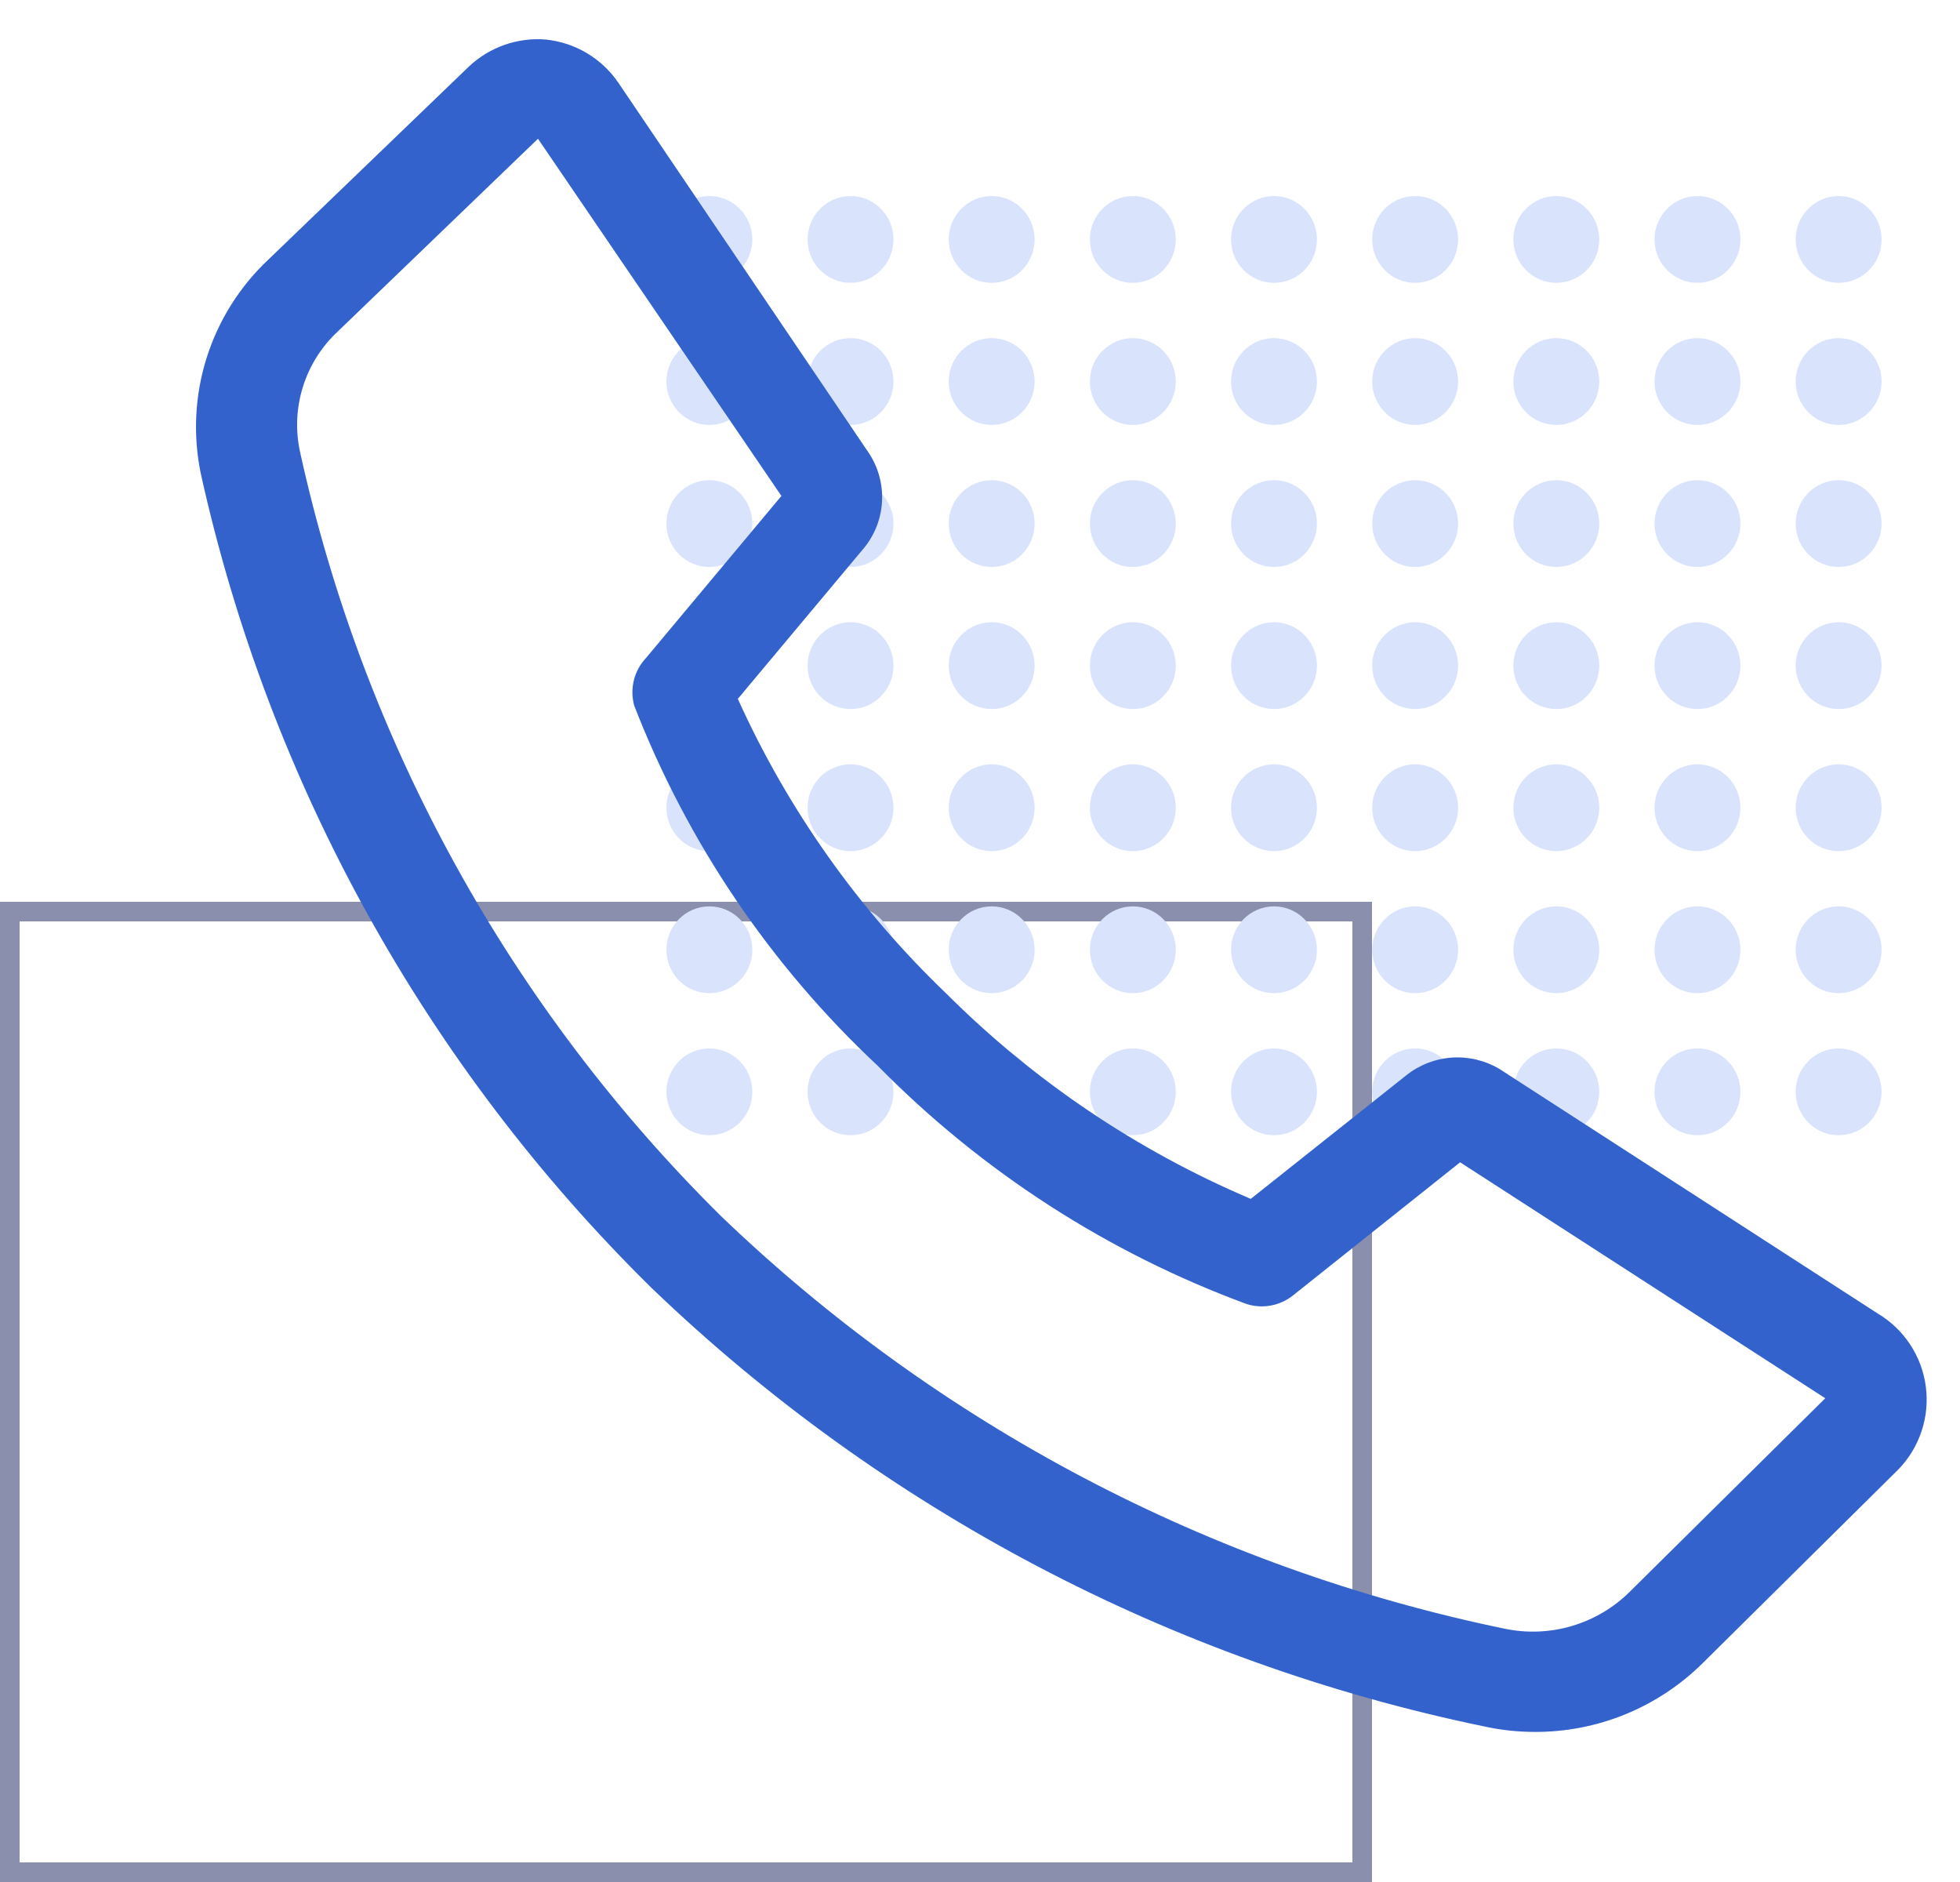 <svg width="50" height="48" viewBox="0 0 50 48" fill="none" xmlns="http://www.w3.org/2000/svg">
<rect opacity="0.5" x="0.25" y="23.25" width="34.5" height="24.5" stroke="#16215D" stroke-width="0.5"/>
<ellipse cx="18.096" cy="6.107" rx="1.096" ry="1.107" fill="#D9E4FC"/>
<ellipse cx="21.697" cy="6.107" rx="1.096" ry="1.107" fill="#D9E4FC"/>
<ellipse cx="25.298" cy="6.107" rx="1.096" ry="1.107" fill="#D9E4FC"/>
<ellipse cx="28.899" cy="6.107" rx="1.096" ry="1.107" fill="#D9E4FC"/>
<ellipse cx="32.5" cy="6.107" rx="1.096" ry="1.107" fill="#D9E4FC"/>
<ellipse cx="36.101" cy="6.107" rx="1.096" ry="1.107" fill="#D9E4FC"/>
<ellipse cx="39.702" cy="6.107" rx="1.096" ry="1.107" fill="#D9E4FC"/>
<ellipse cx="43.303" cy="6.107" rx="1.096" ry="1.107" fill="#D9E4FC"/>
<ellipse cx="46.904" cy="6.107" rx="1.096" ry="1.107" fill="#D9E4FC"/>
<ellipse cx="18.096" cy="9.731" rx="1.096" ry="1.107" fill="#D9E4FC"/>
<ellipse cx="21.697" cy="9.731" rx="1.096" ry="1.107" fill="#D9E4FC"/>
<ellipse cx="25.298" cy="9.731" rx="1.096" ry="1.107" fill="#D9E4FC"/>
<ellipse cx="28.899" cy="9.731" rx="1.096" ry="1.107" fill="#D9E4FC"/>
<ellipse cx="32.5" cy="9.731" rx="1.096" ry="1.107" fill="#D9E4FC"/>
<ellipse cx="36.101" cy="9.731" rx="1.096" ry="1.107" fill="#D9E4FC"/>
<ellipse cx="39.702" cy="9.731" rx="1.096" ry="1.107" fill="#D9E4FC"/>
<ellipse cx="43.303" cy="9.731" rx="1.096" ry="1.107" fill="#D9E4FC"/>
<ellipse cx="46.904" cy="9.731" rx="1.096" ry="1.107" fill="#D9E4FC"/>
<ellipse cx="18.096" cy="13.354" rx="1.096" ry="1.107" fill="#D9E4FC"/>
<ellipse cx="21.697" cy="13.354" rx="1.096" ry="1.107" fill="#D9E4FC"/>
<ellipse cx="25.298" cy="13.354" rx="1.096" ry="1.107" fill="#D9E4FC"/>
<ellipse cx="28.899" cy="13.354" rx="1.096" ry="1.107" fill="#D9E4FC"/>
<ellipse cx="32.5" cy="13.354" rx="1.096" ry="1.107" fill="#D9E4FC"/>
<ellipse cx="36.101" cy="13.354" rx="1.096" ry="1.107" fill="#D9E4FC"/>
<ellipse cx="39.702" cy="13.354" rx="1.096" ry="1.107" fill="#D9E4FC"/>
<ellipse cx="43.303" cy="13.354" rx="1.096" ry="1.107" fill="#D9E4FC"/>
<ellipse cx="46.904" cy="13.354" rx="1.096" ry="1.107" fill="#D9E4FC"/>
<ellipse cx="18.096" cy="16.977" rx="1.096" ry="1.107" fill="#D9E4FC"/>
<ellipse cx="21.697" cy="16.977" rx="1.096" ry="1.107" fill="#D9E4FC"/>
<ellipse cx="25.298" cy="16.977" rx="1.096" ry="1.107" fill="#D9E4FC"/>
<ellipse cx="28.899" cy="16.977" rx="1.096" ry="1.107" fill="#D9E4FC"/>
<ellipse cx="32.5" cy="16.977" rx="1.096" ry="1.107" fill="#D9E4FC"/>
<ellipse cx="36.101" cy="16.977" rx="1.096" ry="1.107" fill="#D9E4FC"/>
<ellipse cx="39.702" cy="16.977" rx="1.096" ry="1.107" fill="#D9E4FC"/>
<ellipse cx="43.303" cy="16.977" rx="1.096" ry="1.107" fill="#D9E4FC"/>
<ellipse cx="46.904" cy="16.977" rx="1.096" ry="1.107" fill="#D9E4FC"/>
<ellipse cx="18.096" cy="20.601" rx="1.096" ry="1.107" fill="#D9E4FC"/>
<ellipse cx="21.697" cy="20.601" rx="1.096" ry="1.107" fill="#D9E4FC"/>
<ellipse cx="25.298" cy="20.601" rx="1.096" ry="1.107" fill="#D9E4FC"/>
<ellipse cx="28.899" cy="20.601" rx="1.096" ry="1.107" fill="#D9E4FC"/>
<ellipse cx="32.5" cy="20.601" rx="1.096" ry="1.107" fill="#D9E4FC"/>
<ellipse cx="36.101" cy="20.601" rx="1.096" ry="1.107" fill="#D9E4FC"/>
<ellipse cx="39.702" cy="20.601" rx="1.096" ry="1.107" fill="#D9E4FC"/>
<ellipse cx="43.303" cy="20.601" rx="1.096" ry="1.107" fill="#D9E4FC"/>
<ellipse cx="46.904" cy="20.601" rx="1.096" ry="1.107" fill="#D9E4FC"/>
<ellipse cx="18.096" cy="24.224" rx="1.096" ry="1.107" fill="#D9E4FC"/>
<ellipse cx="21.697" cy="24.224" rx="1.096" ry="1.107" fill="#D9E4FC"/>
<ellipse cx="25.298" cy="24.224" rx="1.096" ry="1.107" fill="#D9E4FC"/>
<ellipse cx="28.899" cy="24.224" rx="1.096" ry="1.107" fill="#D9E4FC"/>
<ellipse cx="32.5" cy="24.224" rx="1.096" ry="1.107" fill="#D9E4FC"/>
<ellipse cx="36.101" cy="24.224" rx="1.096" ry="1.107" fill="#D9E4FC"/>
<ellipse cx="39.702" cy="24.224" rx="1.096" ry="1.107" fill="#D9E4FC"/>
<ellipse cx="43.303" cy="24.224" rx="1.096" ry="1.107" fill="#D9E4FC"/>
<ellipse cx="46.904" cy="24.224" rx="1.096" ry="1.107" fill="#D9E4FC"/>
<ellipse cx="18.096" cy="27.847" rx="1.096" ry="1.107" fill="#D9E4FC"/>
<ellipse cx="21.697" cy="27.847" rx="1.096" ry="1.107" fill="#D9E4FC"/>
<ellipse cx="25.298" cy="27.847" rx="1.096" ry="1.107" fill="#D9E4FC"/>
<ellipse cx="28.899" cy="27.847" rx="1.096" ry="1.107" fill="#D9E4FC"/>
<ellipse cx="32.5" cy="27.847" rx="1.096" ry="1.107" fill="#D9E4FC"/>
<ellipse cx="36.101" cy="27.847" rx="1.096" ry="1.107" fill="#D9E4FC"/>
<ellipse cx="39.702" cy="27.847" rx="1.096" ry="1.107" fill="#D9E4FC"/>
<ellipse cx="43.303" cy="27.847" rx="1.096" ry="1.107" fill="#D9E4FC"/>
<ellipse cx="46.904" cy="27.847" rx="1.096" ry="1.107" fill="#D9E4FC"/>
<path d="M39.139 44.172C38.709 44.171 38.281 44.124 37.861 44.032C29.871 42.379 22.509 38.503 16.624 32.851C10.865 27.186 6.871 19.974 5.124 12.087C4.919 11.104 4.969 10.085 5.271 9.127C5.573 8.169 6.117 7.305 6.849 6.618L11.96 1.699C12.222 1.452 12.532 1.263 12.871 1.144C13.21 1.025 13.57 0.979 13.928 1.009C14.3 1.048 14.658 1.167 14.978 1.359C15.298 1.551 15.572 1.811 15.781 2.12L22.17 11.563C22.41 11.93 22.525 12.363 22.5 12.8C22.475 13.237 22.31 13.655 22.029 13.991L18.822 17.824C20.099 20.651 21.909 23.206 24.151 25.351C26.378 27.572 29.011 29.346 31.907 30.577L35.88 27.421C36.214 27.157 36.62 27.001 37.045 26.973C37.469 26.946 37.892 27.048 38.257 27.267L47.904 33.503C48.236 33.7 48.517 33.97 48.729 34.292C48.941 34.615 49.078 34.981 49.128 35.363C49.178 35.745 49.142 36.134 49.02 36.5C48.899 36.866 48.697 37.2 48.428 37.477L43.445 42.409C42.879 42.972 42.207 43.418 41.468 43.721C40.729 44.023 39.937 44.177 39.139 44.172ZM13.724 3.539L8.613 8.458C8.201 8.842 7.896 9.327 7.728 9.865C7.559 10.402 7.534 10.975 7.654 11.525C9.278 18.926 13.011 25.698 18.401 31.024C23.939 36.341 30.866 39.987 38.385 41.54C38.954 41.659 39.544 41.635 40.101 41.47C40.659 41.305 41.167 41.004 41.579 40.594L46.563 35.662L37.248 29.644L32.98 33.043C32.817 33.172 32.624 33.259 32.419 33.297C32.214 33.335 32.003 33.322 31.804 33.26C28.261 31.954 25.049 29.882 22.4 27.191C19.66 24.631 17.532 21.486 16.177 17.991C16.12 17.779 16.118 17.556 16.172 17.343C16.225 17.131 16.333 16.936 16.484 16.777L19.934 12.649L13.724 3.539Z" fill="#3362CC"/>
</svg>
